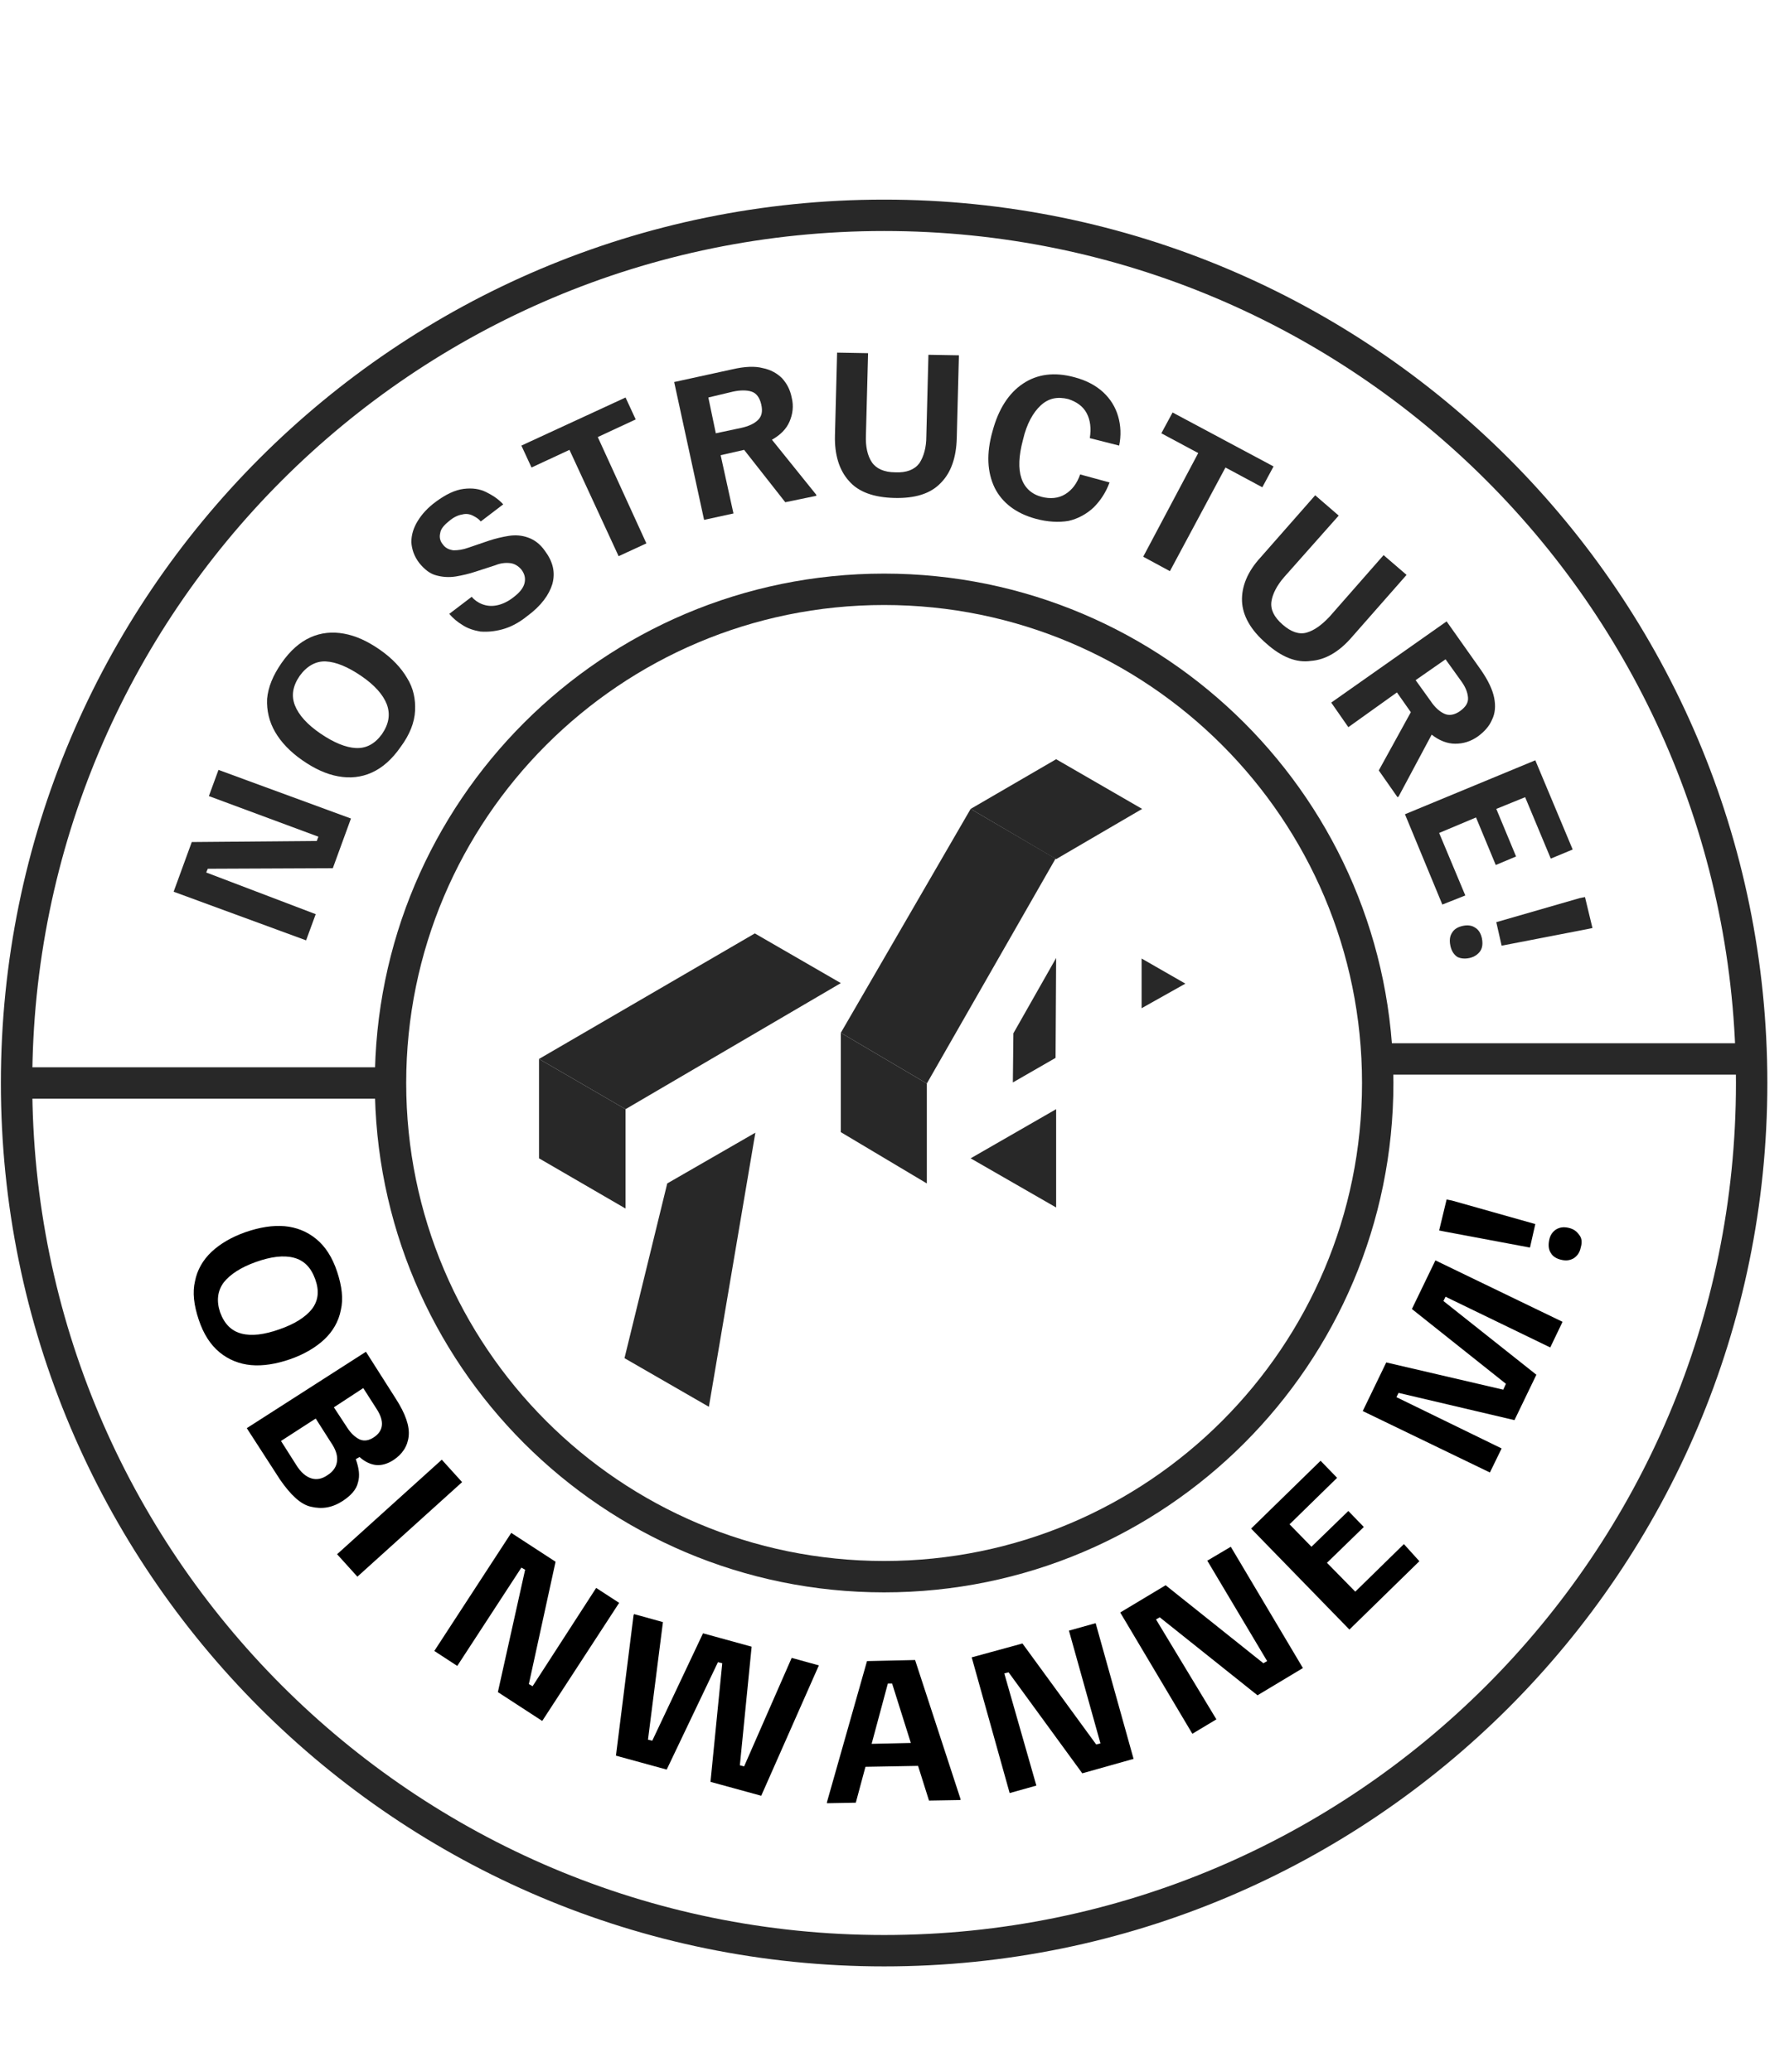 <svg width="57" height="66" viewBox="0 0 57 66" fill="none" xmlns="http://www.w3.org/2000/svg">
<g clip-path="url(#clip0_1_4)">
<path d="M28.169 62.142C43.435 62.142 55.81 49.766 55.81 34.5C55.81 19.235 43.435 6.859 28.169 6.859C12.903 6.859 0.528 19.235 0.528 34.5C0.528 49.766 12.903 62.142 28.169 62.142Z" stroke="#282828" strokeWidth="1.023" stroke-miterlimit="10"/>
<path d="M10.059 29.122L9.753 29.956L5.532 28.407L6.11 26.824L10.093 26.79L10.144 26.654L6.655 25.36L6.961 24.526L11.182 26.075L10.604 27.658L6.621 27.675L6.57 27.794L10.059 29.122Z" fill="#282828"/>
<path d="M12.765 23.794C12.493 24.186 12.187 24.458 11.846 24.611C11.506 24.765 11.148 24.799 10.774 24.731C10.399 24.663 10.025 24.492 9.634 24.22C9.242 23.948 8.953 23.641 8.766 23.318C8.578 22.995 8.493 22.637 8.51 22.263C8.544 21.888 8.697 21.514 8.97 21.122C9.242 20.731 9.548 20.459 9.889 20.305C10.229 20.152 10.587 20.118 10.961 20.186C11.336 20.254 11.71 20.424 12.102 20.697C12.493 20.969 12.782 21.276 12.97 21.599C13.174 21.922 13.242 22.28 13.225 22.637C13.208 23.012 13.055 23.403 12.765 23.794ZM12.17 23.386C12.391 23.063 12.442 22.756 12.323 22.433C12.204 22.127 11.931 21.82 11.506 21.531C11.08 21.241 10.706 21.088 10.383 21.071C10.059 21.054 9.77 21.224 9.548 21.531C9.327 21.854 9.276 22.161 9.395 22.467C9.514 22.773 9.787 23.08 10.212 23.369C10.638 23.658 11.012 23.812 11.336 23.829C11.676 23.846 11.948 23.692 12.17 23.386Z" fill="#282828"/>
<path d="M16.799 19.625C16.527 19.846 16.255 19.982 15.999 20.05C15.744 20.118 15.523 20.135 15.301 20.118C15.097 20.084 14.893 20.016 14.74 19.914C14.569 19.812 14.433 19.693 14.314 19.556L15.029 19.012C15.114 19.114 15.233 19.199 15.37 19.25C15.506 19.301 15.659 19.318 15.829 19.284C15.999 19.25 16.186 19.165 16.357 19.029C16.561 18.876 16.68 18.723 16.714 18.569C16.748 18.416 16.714 18.28 16.612 18.144C16.51 18.025 16.391 17.956 16.255 17.939C16.101 17.922 15.948 17.939 15.778 18.008L15.148 18.212C14.944 18.28 14.723 18.331 14.518 18.365C14.297 18.399 14.093 18.382 13.906 18.331C13.701 18.28 13.531 18.144 13.361 17.939C13.191 17.718 13.123 17.497 13.106 17.276C13.106 17.037 13.174 16.816 13.31 16.595C13.446 16.374 13.633 16.169 13.889 15.982C14.212 15.744 14.502 15.608 14.774 15.574C15.046 15.54 15.284 15.574 15.489 15.676C15.693 15.778 15.88 15.897 16.033 16.067L15.318 16.612C15.25 16.527 15.165 16.476 15.063 16.425C14.961 16.374 14.842 16.357 14.723 16.391C14.604 16.408 14.45 16.476 14.314 16.595C14.144 16.731 14.042 16.85 14.025 16.986C13.991 17.122 14.025 17.242 14.11 17.344C14.195 17.463 14.314 17.514 14.45 17.531C14.587 17.531 14.74 17.514 14.927 17.446L15.574 17.225C15.778 17.157 15.999 17.105 16.203 17.072C16.425 17.037 16.629 17.055 16.816 17.122C17.02 17.191 17.208 17.327 17.361 17.548C17.616 17.889 17.701 18.229 17.599 18.603C17.497 18.944 17.242 19.301 16.799 19.625Z" fill="#282828"/>
<path d="M20.595 17.31L19.71 17.718L18.144 14.331L16.935 14.893L16.612 14.195L19.931 12.663L20.254 13.361L19.046 13.923L20.595 17.31Z" fill="#282828"/>
<path d="M23.369 16.357L22.433 16.561L21.48 12.17L23.352 11.761C23.727 11.676 24.05 11.659 24.305 11.727C24.561 11.778 24.765 11.897 24.918 12.05C25.071 12.221 25.173 12.408 25.224 12.663C25.292 12.935 25.258 13.191 25.156 13.429C25.054 13.667 24.867 13.855 24.595 14.008L26.007 15.761V15.795L25.02 15.999L23.709 14.331L22.961 14.501L23.369 16.357ZM22.569 12.663L22.807 13.803L23.607 13.633C23.846 13.582 24.033 13.497 24.152 13.378C24.271 13.259 24.305 13.106 24.254 12.884C24.203 12.663 24.101 12.527 23.948 12.476C23.795 12.425 23.59 12.425 23.352 12.476L22.569 12.663Z" fill="#282828"/>
<path d="M28.492 15.863C27.846 15.846 27.352 15.676 27.046 15.318C26.739 14.978 26.586 14.484 26.603 13.872L26.671 11.233L27.658 11.251L27.59 13.855C27.573 14.229 27.641 14.518 27.777 14.723C27.913 14.927 28.169 15.046 28.526 15.046C28.884 15.063 29.139 14.961 29.292 14.757C29.428 14.552 29.514 14.263 29.514 13.906L29.581 11.302L30.552 11.319L30.484 13.957C30.467 14.586 30.296 15.063 29.973 15.386C29.65 15.727 29.156 15.88 28.492 15.863Z" fill="#282828"/>
<path d="M33.003 16.527C32.373 16.357 31.93 16.016 31.692 15.54C31.454 15.046 31.42 14.45 31.624 13.735C31.811 13.038 32.135 12.527 32.594 12.221C33.054 11.914 33.598 11.846 34.228 12.016C34.62 12.118 34.926 12.289 35.147 12.493C35.386 12.714 35.539 12.97 35.624 13.259C35.709 13.548 35.726 13.872 35.658 14.195L34.722 13.957C34.773 13.65 34.739 13.378 34.62 13.157C34.5 12.935 34.296 12.799 34.041 12.714C33.7 12.629 33.411 12.68 33.156 12.918C32.917 13.14 32.713 13.497 32.594 14.008C32.458 14.518 32.441 14.927 32.543 15.233C32.645 15.54 32.867 15.744 33.19 15.829C33.462 15.897 33.718 15.88 33.939 15.744C34.16 15.608 34.313 15.403 34.415 15.114L35.352 15.369C35.232 15.693 35.062 15.948 34.841 16.169C34.62 16.374 34.347 16.527 34.041 16.595C33.734 16.646 33.377 16.629 33.003 16.527Z" fill="#282828"/>
<path d="M37.275 18.195L36.424 17.735L38.177 14.433L37.002 13.803L37.36 13.14L40.577 14.859L40.219 15.523L39.045 14.893L37.275 18.195Z" fill="#282828"/>
<path d="M40.339 20.493C39.845 20.067 39.59 19.608 39.572 19.148C39.556 18.688 39.743 18.212 40.168 17.752L41.904 15.778L42.653 16.425L40.917 18.382C40.679 18.654 40.543 18.927 40.509 19.165C40.475 19.42 40.594 19.659 40.866 19.897C41.138 20.135 41.394 20.22 41.632 20.152C41.87 20.084 42.109 19.914 42.364 19.642L44.083 17.684L44.815 18.314L43.079 20.288C42.67 20.765 42.228 21.02 41.768 21.054C41.309 21.122 40.832 20.935 40.339 20.493Z" fill="#282828"/>
<path d="M42.96 23.165L42.415 22.382L46.091 19.795L47.198 21.361C47.419 21.684 47.555 21.973 47.606 22.229C47.657 22.484 47.64 22.722 47.538 22.927C47.453 23.131 47.3 23.301 47.096 23.454C46.857 23.624 46.619 23.692 46.364 23.692C46.108 23.692 45.853 23.59 45.615 23.403L44.56 25.377L44.526 25.395L43.93 24.543L44.951 22.688L44.508 22.058L42.96 23.165ZM46.057 21.003L45.104 21.667L45.581 22.331C45.717 22.535 45.87 22.671 46.023 22.739C46.176 22.807 46.347 22.773 46.517 22.654C46.704 22.518 46.789 22.382 46.772 22.212C46.755 22.041 46.687 21.871 46.534 21.667L46.057 21.003Z" fill="#282828"/>
<path d="M45.955 28.816L44.764 25.939L48.917 24.22L50.108 27.062L49.41 27.352L48.593 25.395L47.674 25.769L48.304 27.284L47.657 27.556L47.028 26.041L45.853 26.535L46.687 28.526L45.955 28.816Z" fill="#282828"/>
<path d="M46.211 30.126C46.176 29.956 46.194 29.82 46.262 29.718C46.33 29.599 46.449 29.53 46.602 29.496C46.755 29.462 46.891 29.479 46.993 29.547C47.113 29.616 47.181 29.735 47.215 29.888C47.249 30.058 47.232 30.194 47.164 30.296C47.096 30.398 46.976 30.484 46.823 30.518C46.67 30.552 46.534 30.535 46.432 30.484C46.33 30.416 46.245 30.296 46.211 30.126ZM47.844 30.126L47.674 29.377L50.329 28.611L50.5 28.577L50.738 29.564L50.568 29.599L47.844 30.126Z" fill="#282828"/>
<path d="M6.332 42.041C6.178 41.581 6.127 41.172 6.213 40.815C6.281 40.458 6.468 40.134 6.74 39.879C7.012 39.623 7.387 39.402 7.829 39.249C8.272 39.096 8.697 39.028 9.072 39.062C9.446 39.096 9.787 39.232 10.076 39.47C10.366 39.709 10.587 40.049 10.74 40.509C10.893 40.968 10.944 41.377 10.859 41.734C10.791 42.092 10.604 42.415 10.332 42.67C10.059 42.925 9.685 43.147 9.242 43.3C8.8 43.453 8.374 43.521 8 43.487C7.625 43.453 7.285 43.317 6.995 43.079C6.706 42.84 6.485 42.5 6.332 42.041ZM7.012 41.802C7.149 42.177 7.37 42.398 7.693 42.483C8.017 42.568 8.425 42.517 8.902 42.347C9.395 42.177 9.736 41.955 9.94 41.7C10.144 41.428 10.178 41.121 10.042 40.747C9.906 40.372 9.685 40.151 9.361 40.066C9.038 39.981 8.629 40.032 8.153 40.202C7.676 40.372 7.336 40.594 7.132 40.849C6.927 41.121 6.893 41.445 7.012 41.802Z" fill="black"/>
<path d="M8.919 47.13L7.863 45.496L11.659 43.062L12.612 44.559C12.918 45.036 13.055 45.428 13.021 45.751C12.987 46.074 12.816 46.33 12.527 46.517C12.34 46.636 12.153 46.687 11.982 46.67C11.812 46.653 11.625 46.568 11.455 46.415L11.336 46.483C11.438 46.772 11.472 47.01 11.404 47.232C11.353 47.453 11.182 47.64 10.927 47.81C10.587 48.032 10.263 48.083 9.906 47.998C9.583 47.929 9.259 47.623 8.919 47.13ZM10.059 45.189L8.953 45.904L9.429 46.653C9.583 46.908 9.753 47.044 9.923 47.096C10.093 47.147 10.263 47.112 10.434 46.993C10.621 46.874 10.723 46.721 10.74 46.534C10.757 46.347 10.689 46.159 10.536 45.938L10.059 45.189ZM11.574 44.219L10.638 44.832L11.063 45.479C11.182 45.666 11.319 45.785 11.455 45.853C11.608 45.921 11.761 45.887 11.914 45.785C12.221 45.581 12.255 45.274 11.999 44.883L11.574 44.219Z" fill="black"/>
<path d="M11.387 50.227L10.74 49.512L14.076 46.5L14.723 47.215L11.387 50.227Z" fill="black"/>
<path d="M14.569 53.07L13.838 52.593L16.289 48.832L17.701 49.751L16.85 53.648L16.969 53.717L18.995 50.585L19.727 51.061L17.276 54.823L15.863 53.904L16.731 50.006L16.612 49.938L14.569 53.07Z" fill="black"/>
<path d="M21.242 56.372L19.625 55.929L20.186 51.453L20.203 51.419L21.122 51.674L20.646 55.419L20.782 55.453L22.399 52.031L23.948 52.457L23.573 56.236L23.709 56.27L25.224 52.814L26.092 53.053L26.075 53.087L24.254 57.206L22.637 56.763L23.012 52.985L22.875 52.95L21.242 56.372Z" fill="black"/>
<path d="M27.267 57.427L26.348 57.444V57.41L27.624 52.916L29.156 52.882L30.603 57.308V57.342L29.599 57.359L28.424 53.631H28.288L27.267 57.427ZM29.377 56.252L27.454 56.286L27.641 55.555L29.156 55.521L29.377 56.252Z" fill="black"/>
<path d="M33.02 56.882L32.169 57.12L30.96 52.797L32.577 52.355L34.926 55.572L35.062 55.538L34.058 51.946L34.909 51.708L36.117 56.031L34.483 56.491L32.135 53.274L31.998 53.308L33.02 56.882Z" fill="black"/>
<path d="M38.756 54.772L37.99 55.231L35.692 51.368L37.139 50.5L40.253 52.985L40.373 52.916L38.466 49.717L39.215 49.274L41.513 53.138L40.066 54.006L36.951 51.521L36.832 51.589L38.756 54.772Z" fill="black"/>
<path d="M45.223 49.734L42.994 51.912L39.862 48.695L42.075 46.534L42.602 47.078L41.087 48.559L41.785 49.274L42.96 48.134L43.453 48.644L42.279 49.785L43.181 50.704L44.73 49.189L45.223 49.734Z" fill="black"/>
<path d="M47.844 46.142L47.47 46.908L43.419 44.951L44.168 43.402L47.896 44.27L47.981 44.083L44.985 41.7L45.734 40.151L49.785 42.108L49.393 42.925L46.057 41.309L45.989 41.445L48.951 43.794L48.253 45.24L44.56 44.372L44.492 44.508L47.844 46.142Z" fill="black"/>
<path d="M48.917 38.994L48.747 39.743L46.023 39.232L45.853 39.198L46.091 38.211L46.262 38.245L48.917 38.994ZM50.364 39.743C50.33 39.913 50.244 40.015 50.142 40.083C50.023 40.151 49.904 40.168 49.751 40.134C49.598 40.1 49.478 40.032 49.41 39.913C49.342 39.811 49.325 39.675 49.359 39.504C49.393 39.334 49.478 39.232 49.581 39.164C49.7 39.096 49.819 39.079 49.972 39.113C50.125 39.147 50.227 39.215 50.312 39.334C50.398 39.436 50.415 39.572 50.364 39.743Z" fill="black"/>
<path d="M28.169 50.227C36.855 50.227 43.896 43.186 43.896 34.5C43.896 25.815 36.855 18.773 28.169 18.773C19.483 18.773 12.442 25.815 12.442 34.5C12.442 43.186 19.483 50.227 28.169 50.227Z" stroke="#282828" strokeWidth="1.023" stroke-miterlimit="10"/>
<path d="M19.931 38.5L17.174 36.9V33.734L19.931 35.334V38.5Z" fill="#282828"/>
<path d="M26.79 31.318L19.931 35.334L17.174 33.734L24.05 29.735L26.79 31.318Z" fill="#282828"/>
<path d="M24.067 36.083L22.586 44.815L19.897 43.266L21.259 37.7L24.067 36.083Z" fill="#282828"/>
<path d="M33.65 24.186L30.926 25.769L33.65 27.369L36.39 25.769L33.65 24.186Z" fill="#282828"/>
<path d="M29.53 34.517V37.7L26.79 36.066V32.901L29.53 34.517Z" fill="#282828"/>
<path d="M33.65 38.466L30.926 36.9L33.65 35.334V38.466Z" fill="#282828"/>
<path d="M33.632 27.352L29.53 34.517L26.79 32.901L30.926 25.769L33.632 27.352Z" fill="#282828"/>
<path d="M33.65 30.518L32.288 32.917L32.271 34.483L33.632 33.7L33.65 30.518Z" fill="#282828"/>
<path d="M36.373 32.118L37.768 31.335L36.373 30.535V32.118Z" fill="#282828"/>
<path d="M55.81 33.734H43.879" stroke="#282828" strokeWidth="1.023" stroke-miterlimit="10"/>
<path d="M12.442 34.5H0.511" stroke="#282828" strokeWidth="1.023" stroke-miterlimit="10"/>
</g>
<defs>
<clipPath id="clip0_1_4">
<rect width="56.321" height="65.392" fill="white"/>
</clipPath>
</defs>
</svg>
